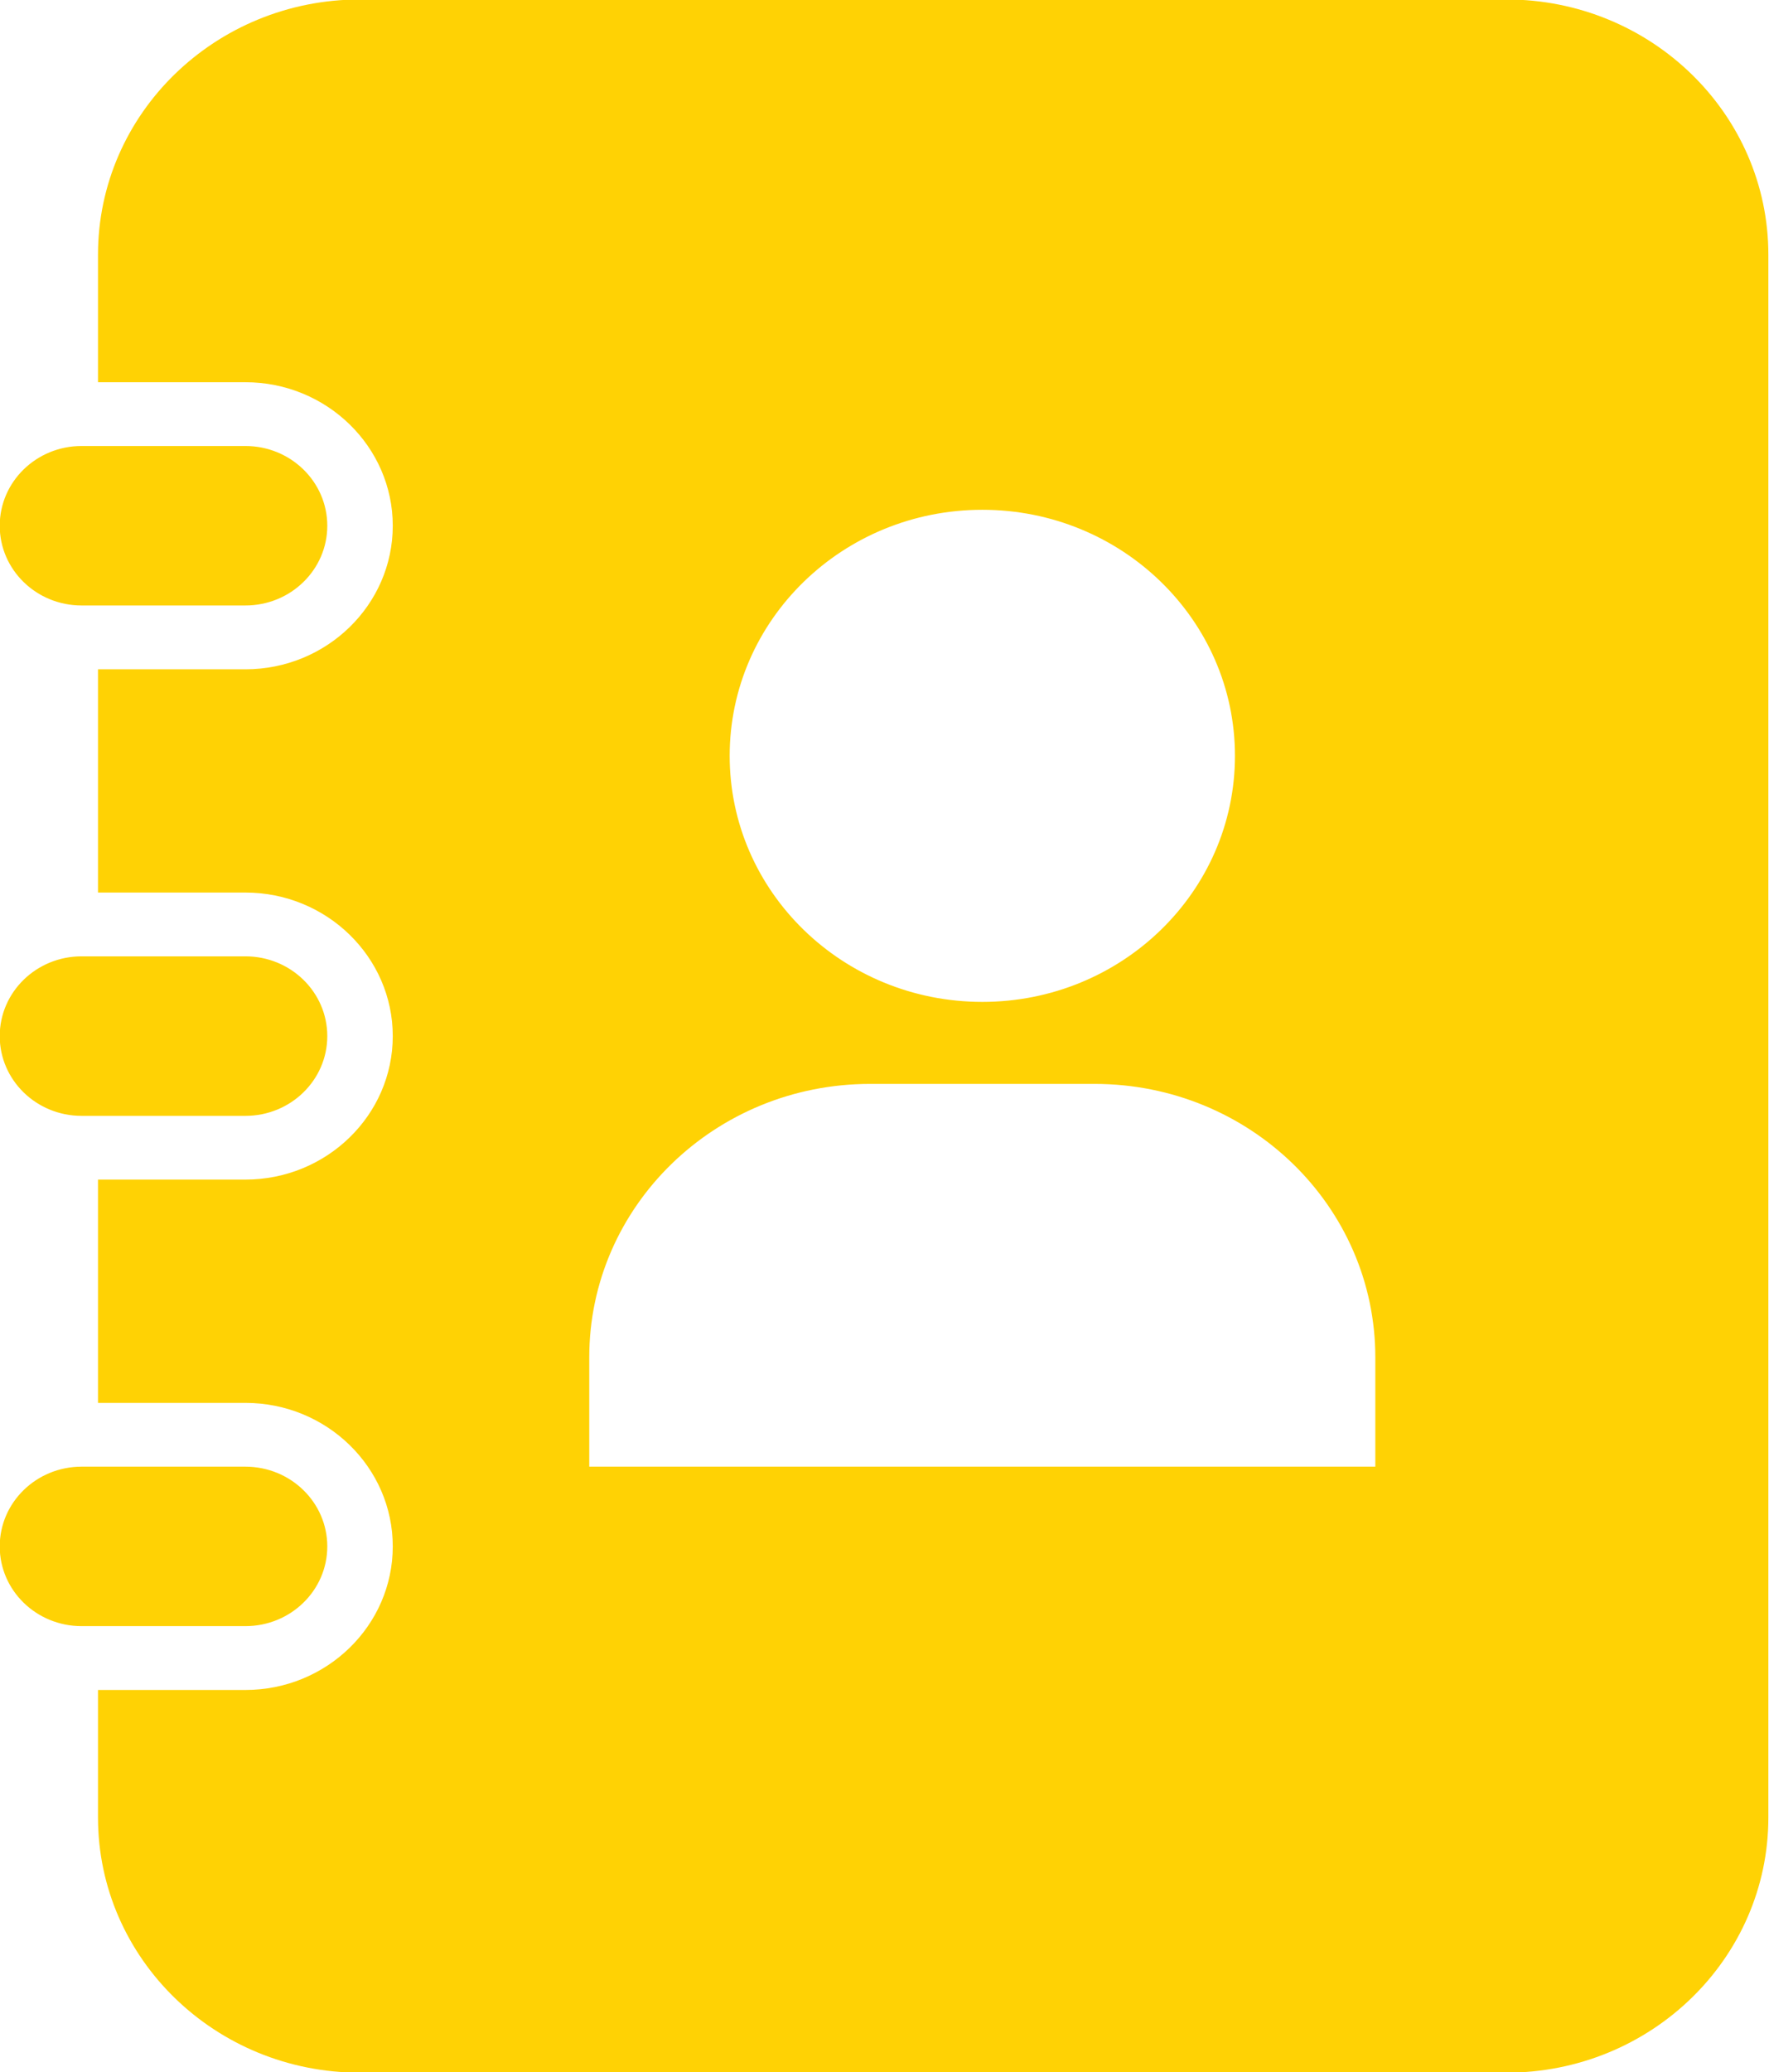 <svg xmlns="http://www.w3.org/2000/svg" xmlns:xlink="http://www.w3.org/1999/xlink" preserveAspectRatio="xMidYMid" width="32.906" height="38.532" viewBox="0 0 32.906 38.532">
  <defs>
    <style>
      .cls-1 {
        fill: #ffd204;
        fill-rule: evenodd;
      }
    </style>
  </defs>
  <path d="M6.088,19.265 C6.088,20.084 5.406,20.748 4.565,20.748 L1.518,20.748 C0.677,20.748 -0.005,20.084 -0.005,19.265 L-0.005,19.265 C-0.005,18.446 0.677,17.782 1.518,17.782 L4.565,17.782 C5.406,17.782 6.088,18.446 6.088,19.265 L6.088,19.265 ZM6.088,9.776 C6.088,8.957 5.406,8.293 4.565,8.293 L1.518,8.293 C0.677,8.293 -0.005,8.957 -0.005,9.776 L-0.005,9.776 C-0.005,10.595 0.677,11.258 1.518,11.258 L4.565,11.258 C5.406,11.258 6.088,10.595 6.088,9.776 L6.088,9.776 ZM6.088,28.754 C6.088,27.935 5.406,27.271 4.565,27.271 L1.518,27.271 C0.677,27.271 -0.005,27.935 -0.005,28.754 L-0.005,28.754 C-0.005,29.573 0.677,30.236 1.518,30.236 L4.565,30.236 C5.406,30.236 6.088,29.573 6.088,28.754 L6.088,28.754 ZM32.894,4.735 L32.894,33.794 C32.894,36.415 30.711,38.539 28.020,38.539 L6.697,38.539 C4.005,38.539 1.823,36.415 1.823,33.794 L1.823,31.423 L4.565,31.423 C6.076,31.423 7.306,30.225 7.306,28.754 C7.306,27.282 6.076,26.085 4.565,26.085 L1.823,26.085 L1.823,21.933 L4.565,21.933 C6.076,21.933 7.306,20.736 7.306,19.265 C7.306,17.794 6.076,16.596 4.565,16.596 L1.823,16.596 L1.823,12.445 L4.565,12.445 C6.076,12.445 7.306,11.247 7.306,9.776 C7.306,8.305 6.076,7.107 4.565,7.107 L1.823,7.107 L1.823,4.735 C1.823,2.115 4.005,-0.010 6.697,-0.010 L28.020,-0.010 C30.711,-0.010 32.894,2.115 32.894,4.735 ZM13.573,14.054 C13.573,16.581 15.677,18.629 18.273,18.629 C20.867,18.629 22.972,16.581 22.972,14.054 C22.972,11.528 20.867,9.479 18.273,9.479 C15.677,9.479 13.573,11.528 13.573,14.054 ZM25.583,25.238 C25.583,22.430 23.245,20.154 20.361,20.154 L16.184,20.154 C13.300,20.154 10.961,22.430 10.961,25.238 L10.961,27.271 L25.583,27.271 L25.583,25.238 Z" class="cls-1"/>
</svg>
